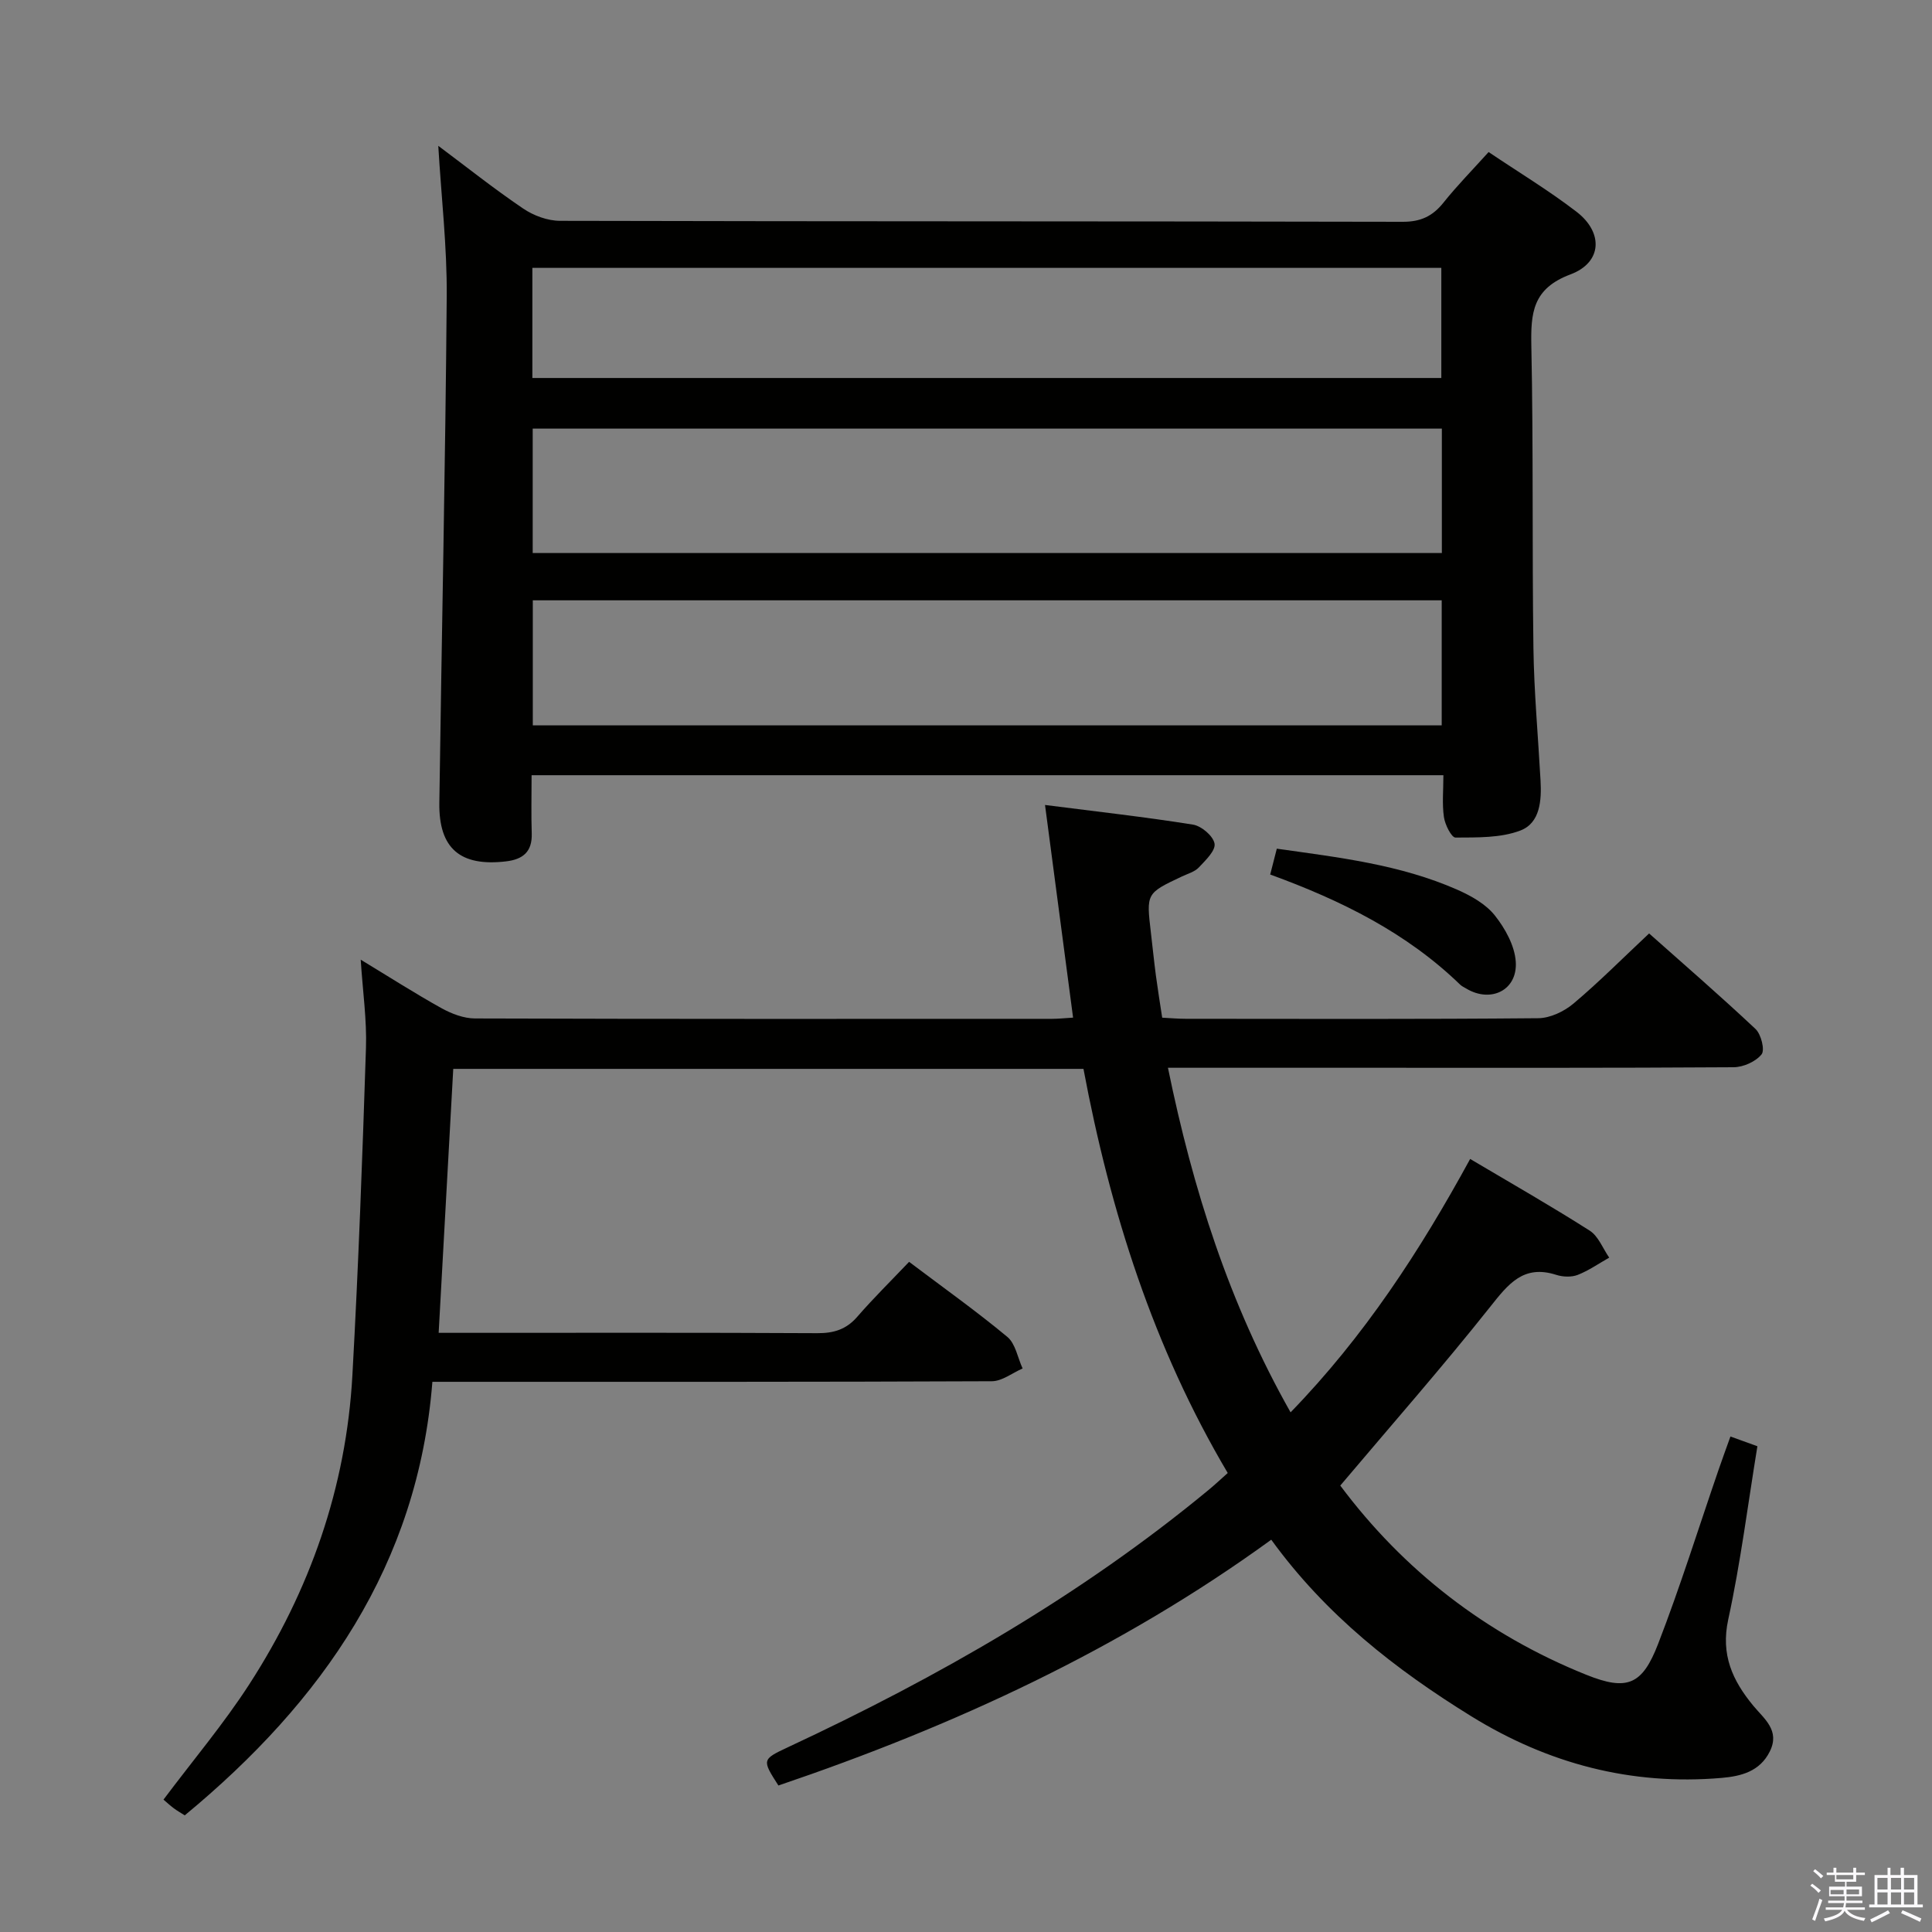<svg enable-background="new 0 0 400 400" viewBox="0 0 400 400" xmlns="http://www.w3.org/2000/svg"><rect x="0" y="0" width="400" height="400" fill="#808080" stroke="none"/><path d="m374.8 390.4.4-.4c.7.5 1.3 1 1.8 1.4l-.5.5c-.5-.6-1.1-1.1-1.7-1.5zm1 7.3-.6-.3c.5-1.4 1.1-2.8 1.5-4.3.2.1.4.2.6.3-.5 1.3-1 2.8-1.5 4.3zm-.4-10.3.4-.4c.4.3 1 .8 1.7 1.4l-.5.5c-.4-.5-1-1-1.6-1.5zm2.5.3h1.7v-1h.6v1h3.5v-1h.6v1h1.8v.5h-1.8v1.4h-2v1h3.2v2h-3.2v.9h3.3v.5h-3.4c0 .3-.1.6-.1.9h4v.5h-3.7c.7.9 1.9 1.5 3.8 1.7-.1.2-.2.4-.3.6-2.1-.4-3.5-1.1-4-2.1-.4 1-1.8 1.7-4 2.2-.1-.2-.2-.4-.3-.6 2.1-.4 3.4-1 3.8-1.8h-3.4v-.5h3.6c.1-.3.1-.6.2-.9h-3.3v-.5h3.4c0-.3 0-.6 0-.9h-3.2v-2h3.3v-1h-2.1v-1.4h-1.7v-.5zm1.1 3.5v1h2.7c0-.3 0-.4 0-.4 0-.2 0-.2 0-.2 0-.1 0-.2 0-.3h-2.7zm1.2-3v.9h3.5v-.9zm4.7 3h-2.6v.6.4h2.6z" fill="#fbfafc"/><path d="m393.6 386.7h.6v1.5h2.8v6.1h1.1v.6h-11.1v-.6h1.1v-6.1h2.7v-1.5h.6v1.5h2.1v-1.5zm-2.7 8.8.4.6c-1.2.6-2.5 1.3-3.8 1.9-.1-.2-.2-.4-.3-.6 1.2-.6 2.5-1.2 3.7-1.9zm-2.2-6.7v2.4h2.1v-2.4zm0 3v2.5h2.1v-2.5zm2.8-3v2.4h2.1v-2.4zm0 3v2.5h2.1v-2.5zm6 6.1c-1.4-.7-2.7-1.3-3.9-1.8l.3-.6c1.5.6 2.7 1.2 3.9 1.7zm-1.2-9.1h-2.1v2.4h2.1zm-2.1 3v2.5h2.1v-2.5z" fill="#fbfafc"/><g fill="#010100"><path d="m304.38 239.95c8.52 5.05 16.76 9.75 24.75 14.84 1.8 1.15 2.72 3.69 4.04 5.59-2.17 1.22-4.25 2.69-6.54 3.58-1.3.5-3.08.42-4.44-.02-6.78-2.17-9.91 1.9-13.66 6.62-9.91 12.48-20.45 24.47-31.04 37.01 13.04 17.47 30.13 30.82 50.97 39.19 8.43 3.38 11.55 2.08 14.82-6.37 4.61-11.91 8.41-24.12 12.57-36.2.74-2.16 1.54-4.31 2.42-6.78 2.05.74 3.72 1.35 5.58 2.02-1.98 12.1-3.48 24.1-6.04 35.88-1.58 7.28.88 12.61 5.17 17.82 2.25 2.73 5.62 5.13 3.43 9.51-2.07 4.14-5.94 5.11-9.99 5.46-18.71 1.6-35.93-2.95-51.83-12.78-15.69-9.7-30.06-20.92-41.39-36.54-31.27 22.72-65.8 38.6-102.04 50.89-3.42-5.34-3.44-5.39 2.03-7.95 31.02-14.48 60.56-31.36 87.04-53.25 1.27-1.05 2.47-2.17 3.96-3.5-15.39-25.99-24.33-54.17-29.87-83.67-43.61 0-86.88 0-130.48 0-.99 18-1.98 35.89-3.02 54.65h5.39c24.33 0 48.66-.06 72.99.07 3.43.02 6.01-.77 8.29-3.4 3.37-3.88 7.05-7.5 10.73-11.37 7.17 5.41 13.95 10.23 20.34 15.54 1.69 1.41 2.14 4.32 3.16 6.54-2.12.92-4.24 2.63-6.37 2.64-36.33.16-72.66.12-108.98.12-1.99 0-3.98 0-6.85 0-2.97 37.82-22.73 66.17-51.27 89.76-.71-.46-1.54-.92-2.29-1.48-.78-.58-1.49-1.26-2.11-1.78 6.12-8.16 12.45-15.66 17.74-23.84 12.58-19.45 20.09-40.81 21.37-64.03 1.25-22.58 2.08-45.18 2.81-67.78.19-5.77-.66-11.58-1.09-18.25 6.01 3.64 11.28 7.02 16.74 10.05 2.08 1.15 4.59 2.11 6.91 2.12 39.83.13 79.65.09 119.48.08 1.3 0 2.61-.15 4.36-.25-1.91-14.49-3.79-28.73-5.81-44.03 10.79 1.38 20.76 2.49 30.64 4.07 1.75.28 4.2 2.37 4.46 3.94.24 1.44-1.87 3.45-3.25 4.92-.86.91-2.29 1.3-3.5 1.87-7.39 3.49-7.39 3.48-6.43 11.63.35 2.97.65 5.95 1.04 8.91.37 2.78.82 5.54 1.3 8.7 1.63.08 3.24.23 4.86.23 24.33.02 48.66.1 72.99-.12 2.47-.02 5.35-1.39 7.29-3.02 5.33-4.49 10.26-9.46 15.67-14.53 6.99 6.22 14.65 12.84 22.03 19.78 1.16 1.09 1.98 4.36 1.25 5.26-1.21 1.5-3.78 2.65-5.79 2.66-25.5.17-50.99.11-76.49.11-13.31 0-26.62 0-40.62 0 5.15 25.12 12.63 48.77 25.39 71.34 15.25-15.71 26.79-33.42 37.18-52.46z"/><path d="m110.06 160.5c0 4.15-.1 8.1.03 12.05.12 3.79-1.8 5.38-5.34 5.79-9.45 1.11-13.93-2.66-13.79-12.13.49-34.95 1.25-69.9 1.53-104.85.08-10.25-1.12-20.51-1.75-31.17 5.73 4.28 11.48 8.86 17.55 12.97 2.16 1.47 5.08 2.56 7.66 2.56 58.16.14 116.31.07 174.47.2 3.76.01 6.22-1.18 8.47-4.01 2.79-3.49 5.94-6.69 9.31-10.43 6.21 4.18 12.46 7.95 18.21 12.37 5.57 4.28 5.33 10.49-1.26 12.96-7.88 2.95-8.24 8-8.1 14.9.43 20.82.14 41.65.43 62.48.13 9.13.97 18.25 1.47 27.37.23 4.14-.06 8.82-4.17 10.39-4.09 1.56-8.92 1.43-13.43 1.46-.83.01-2.18-2.67-2.4-4.24-.4-2.74-.11-5.57-.11-8.67-63.09 0-125.64 0-188.78 0zm.23-46h188.23c0-8.72 0-17.11 0-25.76-62.88 0-125.44 0-188.23 0zm.02 9.79v25.89h188.18c0-8.83 0-17.26 0-25.89-62.75 0-125.17 0-188.18 0zm-.09-46.03h188.19c0-7.87 0-15.41 0-22.8-62.96 0-125.5 0-188.19 0z"/><path d="m262.98 181.06c.48-1.87.85-3.29 1.37-5.35 12.69 1.8 25.48 3.25 37.4 8.51 2.83 1.25 5.85 2.95 7.72 5.29 2.14 2.69 4.12 6.25 4.35 9.57.42 5.93-5.15 8.65-10.25 5.59-.43-.26-.91-.47-1.26-.81-11.08-10.73-24.54-17.41-39.33-22.8z"/></g></svg>